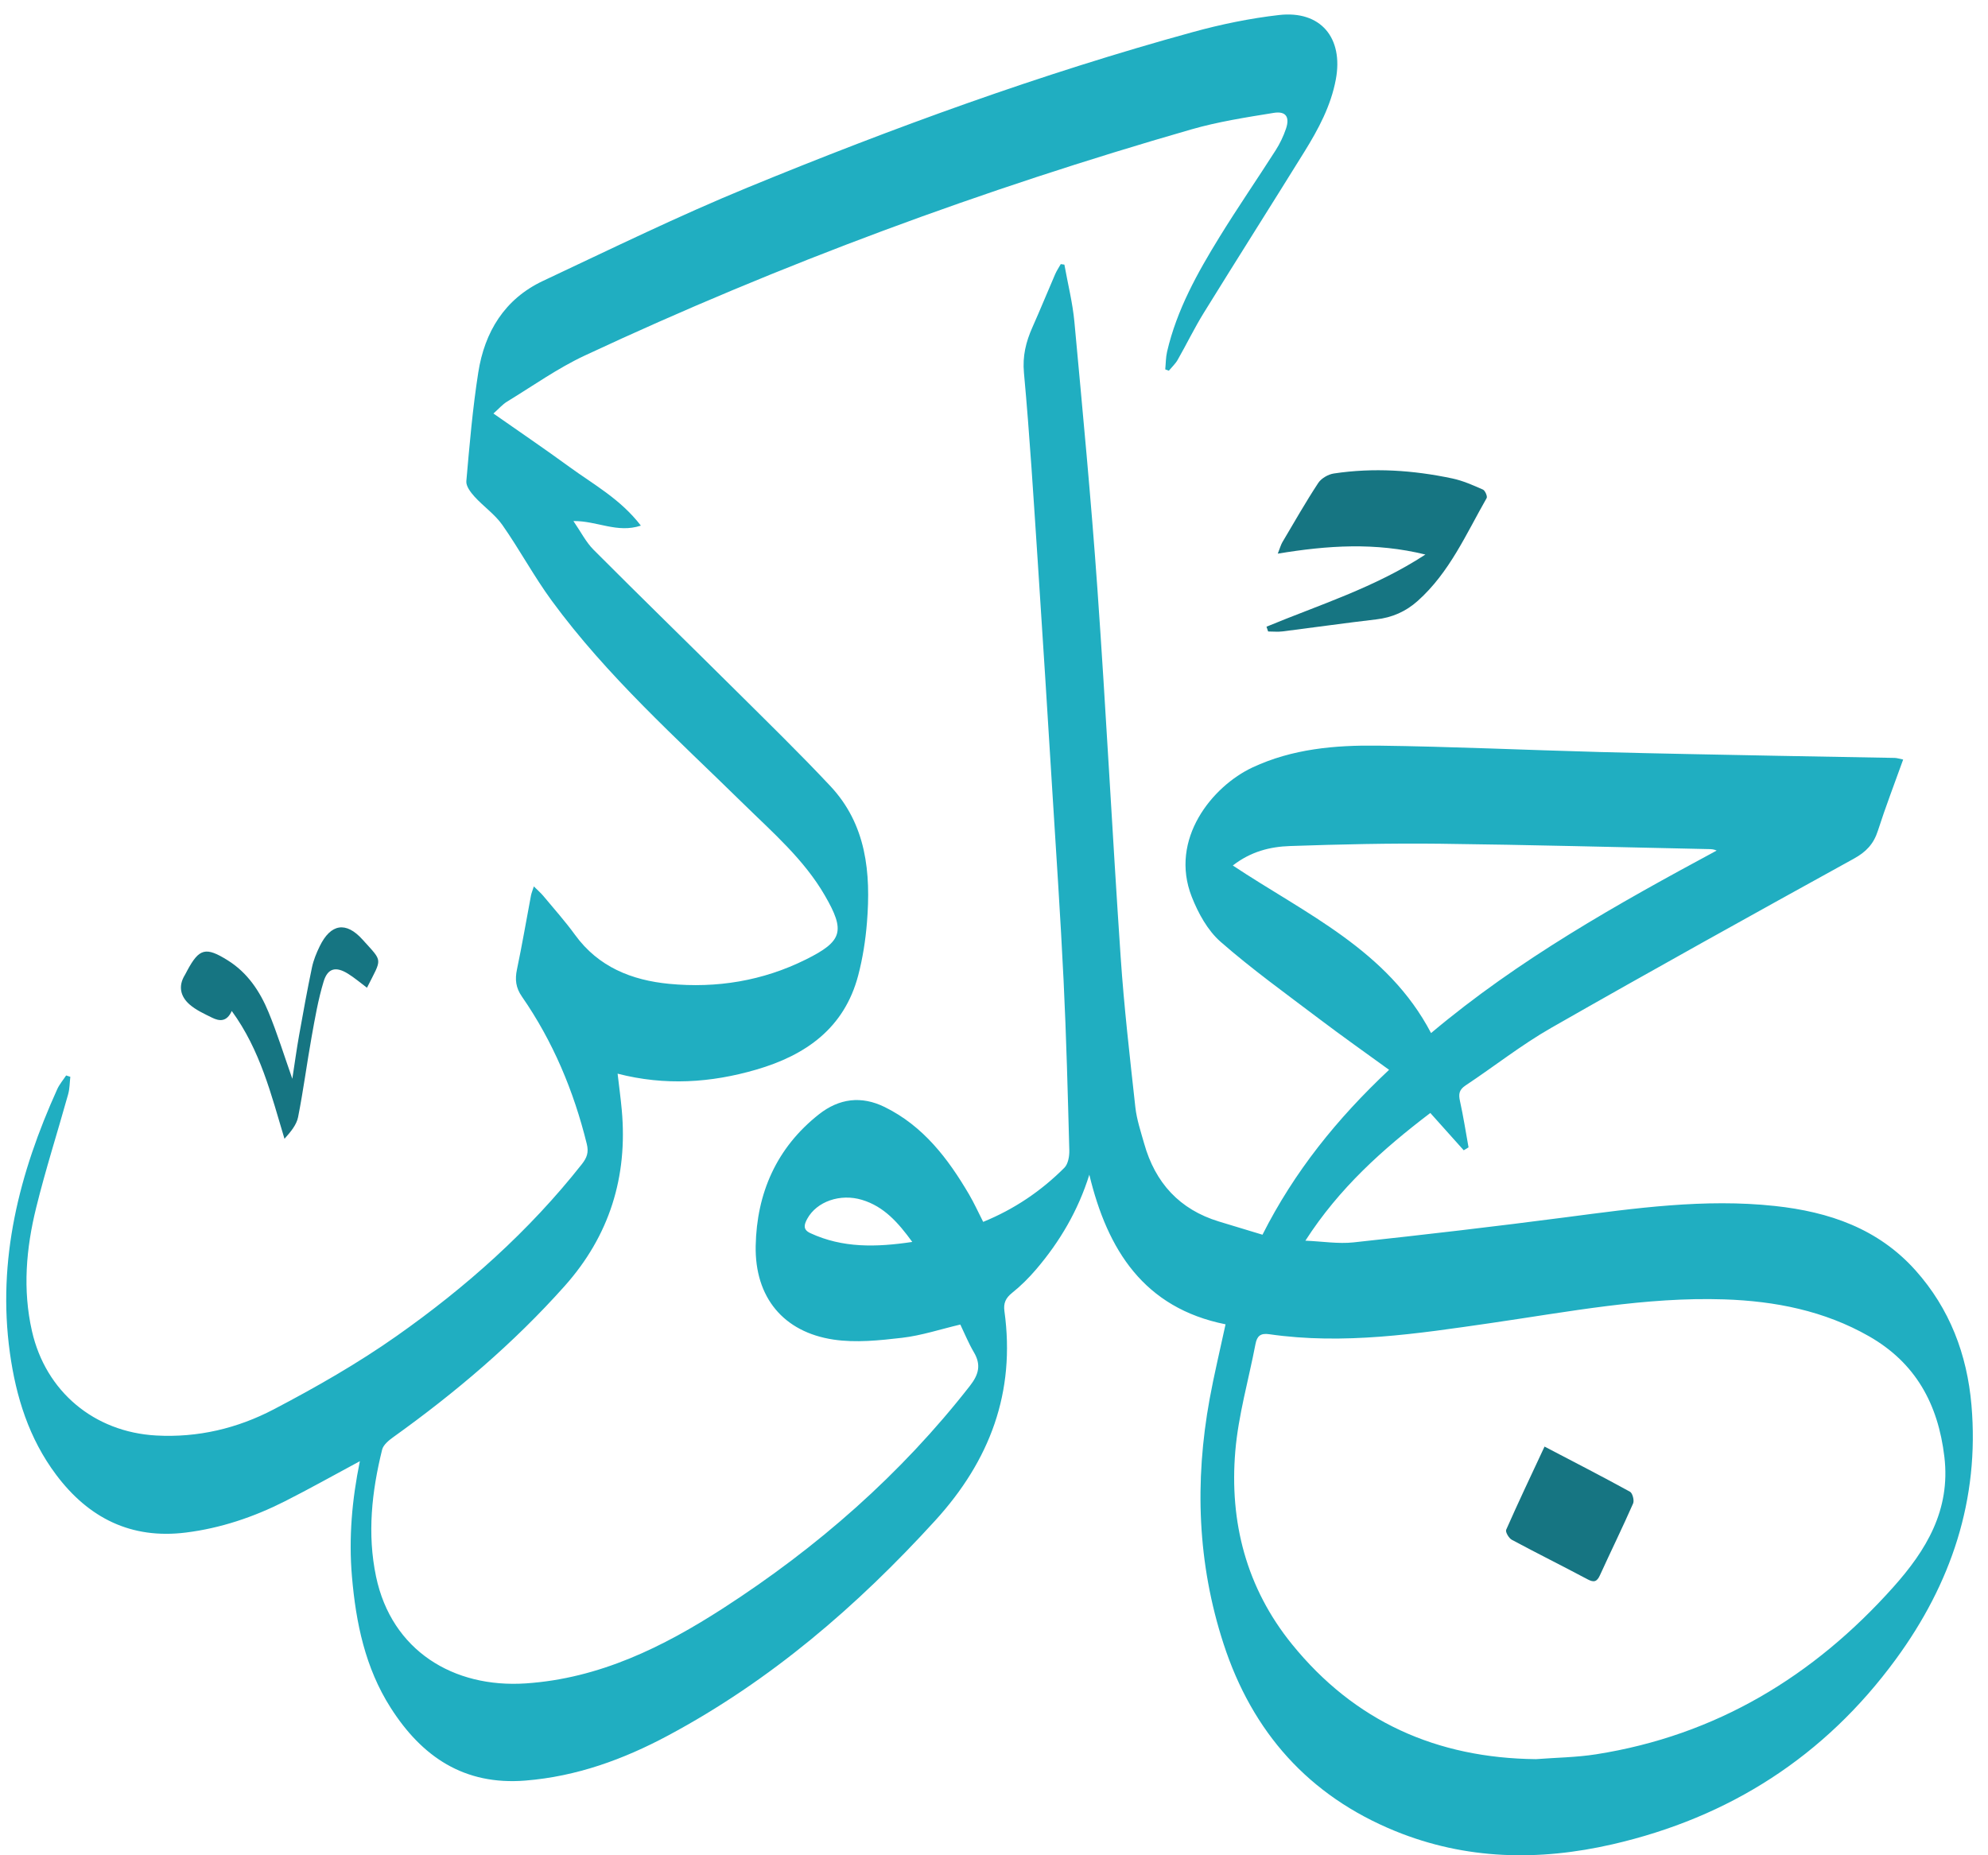 <svg width="120" height="112" viewBox="0 0 120 112" fill="none" xmlns="http://www.w3.org/2000/svg">
    <path d="M55.067 74.974C54.212 73.802 53.36 72.835 52.033 72.434C50.715 72.035 49.298 72.535 48.728 73.576C48.536 73.926 48.454 74.23 48.91 74.441C50.862 75.349 52.888 75.3 55.067 74.974ZM74.415 52.249C78.829 55.182 83.759 57.356 86.382 62.365C91.692 57.898 97.623 54.58 103.622 51.347C103.434 51.26 103.286 51.262 103.139 51.259C97.725 51.147 92.313 50.998 86.898 50.935C83.889 50.901 80.876 50.971 77.868 51.074C76.683 51.114 75.516 51.395 74.415 52.249ZM92.714 106.198C93.924 106.104 95.147 106.093 96.343 105.905C103.574 104.77 109.471 101.203 114.291 95.804C116.26 93.599 117.749 91.17 117.367 87.947C116.988 84.755 115.629 82.274 112.818 80.669C110.117 79.127 107.147 78.544 104.083 78.442C99.322 78.285 94.661 79.195 89.98 79.873C85.544 80.515 81.108 81.195 76.609 80.544C76.083 80.468 75.876 80.659 75.784 81.138C75.371 83.293 74.75 85.428 74.566 87.601C74.204 91.883 75.233 95.858 77.982 99.254C81.765 103.925 86.727 106.136 92.714 106.198ZM73.977 79.947C69.049 78.96 66.847 75.459 65.754 70.915C65.08 73.076 63.979 74.947 62.549 76.624C62.108 77.14 61.619 77.629 61.089 78.052C60.703 78.361 60.563 78.674 60.629 79.151C61.306 84.048 59.754 88.172 56.45 91.795C51.737 96.962 46.51 101.464 40.321 104.774C37.63 106.213 34.804 107.243 31.712 107.491C28.012 107.788 25.464 106.052 23.578 103.09C22.044 100.682 21.484 97.971 21.244 95.169C21.044 92.835 21.247 90.531 21.722 88.21C20.173 89.042 18.7 89.87 17.194 90.632C15.31 91.585 13.32 92.256 11.221 92.518C7.921 92.931 5.35 91.647 3.387 89.027C1.748 86.84 0.964 84.325 0.596 81.662C-0.179 76.053 1.164 70.817 3.453 65.756C3.588 65.458 3.81 65.2 3.992 64.924C4.076 64.951 4.161 64.978 4.245 65.005C4.204 65.356 4.208 65.72 4.114 66.057C3.476 68.343 2.749 70.608 2.182 72.912C1.578 75.361 1.36 77.85 1.929 80.356C2.759 84.01 5.684 86.449 9.422 86.659C11.947 86.8 14.334 86.227 16.521 85.082C19.068 83.748 21.586 82.311 23.934 80.658C28.119 77.713 31.933 74.324 35.121 70.28C35.429 69.889 35.547 69.57 35.419 69.055C34.63 65.856 33.379 62.865 31.499 60.155C31.133 59.627 31.077 59.131 31.205 58.524C31.516 57.044 31.769 55.551 32.05 54.065C32.076 53.926 32.134 53.794 32.224 53.511C32.47 53.756 32.648 53.908 32.796 54.086C33.443 54.865 34.121 55.623 34.715 56.442C36.123 58.378 38.133 59.175 40.391 59.393C43.264 59.67 46.047 59.216 48.65 57.92C50.87 56.816 51.029 56.202 49.79 54.06C48.525 51.874 46.633 50.249 44.865 48.514C40.855 44.577 36.644 40.823 33.303 36.262C32.229 34.797 31.366 33.179 30.322 31.689C29.869 31.044 29.177 30.571 28.64 29.978C28.408 29.722 28.123 29.345 28.149 29.049C28.341 26.858 28.529 24.66 28.869 22.489C29.252 20.035 30.462 18.046 32.781 16.956C36.872 15.033 40.94 13.042 45.119 11.324C53.908 7.711 62.833 4.454 72.007 1.935C73.706 1.468 75.454 1.107 77.203 0.907C79.716 0.62 81.103 2.281 80.633 4.798C80.334 6.397 79.58 7.799 78.739 9.156C76.726 12.402 74.678 15.626 72.67 18.875C72.098 19.799 71.624 20.782 71.085 21.726C70.947 21.967 70.733 22.163 70.553 22.38C70.481 22.352 70.409 22.325 70.337 22.298C70.372 21.942 70.367 21.575 70.448 21.229C71.034 18.703 72.28 16.471 73.621 14.294C74.709 12.527 75.887 10.818 77.003 9.069C77.26 8.667 77.471 8.223 77.624 7.773C77.865 7.062 77.619 6.694 76.881 6.815C75.213 7.085 73.529 7.346 71.91 7.812C59.357 11.425 47.132 15.933 35.296 21.465C33.657 22.232 32.159 23.3 30.606 24.247C30.334 24.412 30.118 24.668 29.784 24.963C31.365 26.071 32.885 27.102 34.367 28.184C35.823 29.247 37.445 30.119 38.684 31.731C37.254 32.206 36.054 31.441 34.612 31.454C35.064 32.109 35.367 32.725 35.826 33.185C38.649 36.017 41.515 38.806 44.352 41.624C46.29 43.55 48.249 45.458 50.118 47.45C52.304 49.779 52.573 52.692 52.331 55.693C52.244 56.767 52.075 57.851 51.801 58.892C50.962 62.069 48.642 63.699 45.653 64.571C42.91 65.371 40.141 65.554 37.28 64.816C37.368 65.578 37.466 66.289 37.531 67.004C37.899 71.039 36.789 74.602 34.083 77.637C31.001 81.094 27.492 84.07 23.733 86.762C23.463 86.956 23.136 87.226 23.065 87.517C22.442 90.043 22.157 92.594 22.7 95.18C23.638 99.641 27.367 101.92 31.747 101.624C36.182 101.324 40.024 99.43 43.662 97.08C49.339 93.415 54.369 89.014 58.544 83.665C59.083 82.975 59.233 82.391 58.783 81.629C58.465 81.091 58.229 80.505 57.967 79.961C56.759 80.246 55.621 80.625 54.455 80.761C53.084 80.92 51.659 81.071 50.311 80.869C47.3 80.418 45.556 78.329 45.615 75.209C45.677 72.036 46.867 69.294 49.427 67.274C50.652 66.307 51.996 66.137 53.408 66.833C55.733 67.98 57.226 69.942 58.496 72.108C58.801 72.627 59.049 73.179 59.347 73.763C61.219 73 62.843 71.903 64.248 70.496C64.474 70.27 64.555 69.801 64.546 69.449C64.454 66.032 64.367 62.614 64.201 59.2C64.015 55.355 63.753 51.514 63.515 47.672C63.231 43.097 62.948 38.522 62.644 33.949C62.391 30.133 62.158 26.316 61.808 22.509C61.714 21.49 61.929 20.636 62.32 19.755C62.792 18.696 63.229 17.621 63.69 16.557C63.782 16.344 63.915 16.148 64.03 15.944C64.102 15.955 64.175 15.965 64.249 15.975C64.455 17.13 64.747 18.276 64.854 19.439C65.35 24.807 65.863 30.174 66.242 35.551C66.765 42.953 67.143 50.365 67.645 57.768C67.85 60.795 68.2 63.814 68.531 66.831C68.613 67.578 68.859 68.31 69.065 69.038C69.732 71.405 71.197 73.016 73.579 73.742C74.443 74.006 75.308 74.266 76.206 74.538C78.122 70.74 80.697 67.542 83.848 64.584C82.412 63.54 81.011 62.553 79.647 61.52C77.632 59.994 75.573 58.514 73.675 56.852C72.896 56.169 72.326 55.128 71.938 54.142C70.567 50.659 73.176 47.465 75.607 46.328C78.015 45.203 80.584 44.981 83.163 45.013C87.642 45.069 92.118 45.279 96.597 45.399C100.165 45.495 103.735 45.556 107.304 45.627C109.658 45.673 112.013 45.708 114.366 45.754C114.507 45.757 114.645 45.806 114.879 45.852C114.352 47.322 113.811 48.725 113.352 50.155C113.097 50.95 112.643 51.429 111.902 51.837C105.79 55.208 99.685 58.594 93.625 62.056C91.829 63.083 90.19 64.382 88.461 65.529C88.075 65.787 88.033 66.049 88.127 66.469C88.332 67.394 88.476 68.332 88.644 69.265C88.548 69.324 88.451 69.383 88.354 69.442C87.69 68.699 87.025 67.957 86.337 67.189C83.464 69.374 80.837 71.723 78.796 74.898C79.832 74.942 80.782 75.101 81.704 75.001C85.978 74.539 90.25 74.043 94.513 73.486C98.708 72.938 102.893 72.344 107.142 72.804C110.406 73.157 113.368 74.165 115.625 76.691C117.691 79.003 118.737 81.77 119.001 84.817C119.495 90.525 117.772 95.617 114.428 100.178C110.14 106.031 104.393 109.717 97.334 111.338C92.892 112.358 88.484 112.28 84.214 110.537C78.996 108.405 75.591 104.568 73.855 99.231C72.278 94.384 72.106 89.448 73.015 84.459C73.282 82.997 73.632 81.55 73.977 79.947Z" fill="#20AEC1"/>
    <path d="M76.448 37.833C79.635 36.51 82.964 35.485 86.04 33.477C83.006 32.731 80.143 32.925 77.129 33.423C77.268 33.073 77.315 32.888 77.408 32.73C78.117 31.533 78.806 30.322 79.569 29.16C79.753 28.878 80.168 28.637 80.508 28.585C82.91 28.222 85.304 28.383 87.672 28.885C88.306 29.02 88.916 29.292 89.513 29.555C89.645 29.613 89.796 29.967 89.737 30.069C88.499 32.235 87.497 34.56 85.579 36.274C84.853 36.923 84.033 37.281 83.066 37.393C81.182 37.612 79.305 37.881 77.423 38.117C77.135 38.153 76.839 38.122 76.547 38.122C76.514 38.026 76.481 37.93 76.448 37.833Z" fill="#167582"/>
    <path d="M13.989 61.031C13.683 61.71 13.237 61.652 12.793 61.432C12.325 61.2 11.827 60.976 11.441 60.637C10.898 60.161 10.743 59.537 11.156 58.864C11.208 58.778 11.251 58.685 11.299 58.597C12.025 57.246 12.419 57.142 13.756 57.98C14.942 58.723 15.688 59.843 16.205 61.094C16.733 62.37 17.141 63.696 17.645 65.126C17.789 64.194 17.904 63.342 18.055 62.495C18.298 61.127 18.547 59.76 18.831 58.401C18.924 57.96 19.101 57.529 19.299 57.123C19.959 55.77 20.88 55.602 21.888 56.726C23.127 58.107 23.073 57.795 22.152 59.628C21.767 59.341 21.407 59.032 21.009 58.784C20.279 58.328 19.781 58.439 19.534 59.257C19.206 60.338 19.013 61.463 18.813 62.578C18.523 64.194 18.313 65.825 17.994 67.435C17.901 67.904 17.553 68.322 17.172 68.747C16.366 66.067 15.716 63.402 13.989 61.031Z" fill="#167582"/>
    <path d="M93.232 87.328C95.011 88.258 96.713 89.133 98.39 90.054C98.544 90.138 98.658 90.581 98.578 90.763C97.938 92.219 97.235 93.648 96.576 95.096C96.394 95.496 96.21 95.544 95.823 95.338C94.307 94.53 92.768 93.767 91.255 92.954C91.076 92.857 90.858 92.482 90.916 92.351C91.647 90.693 92.425 89.056 93.232 87.328Z" fill="#167582"/>
</svg>
